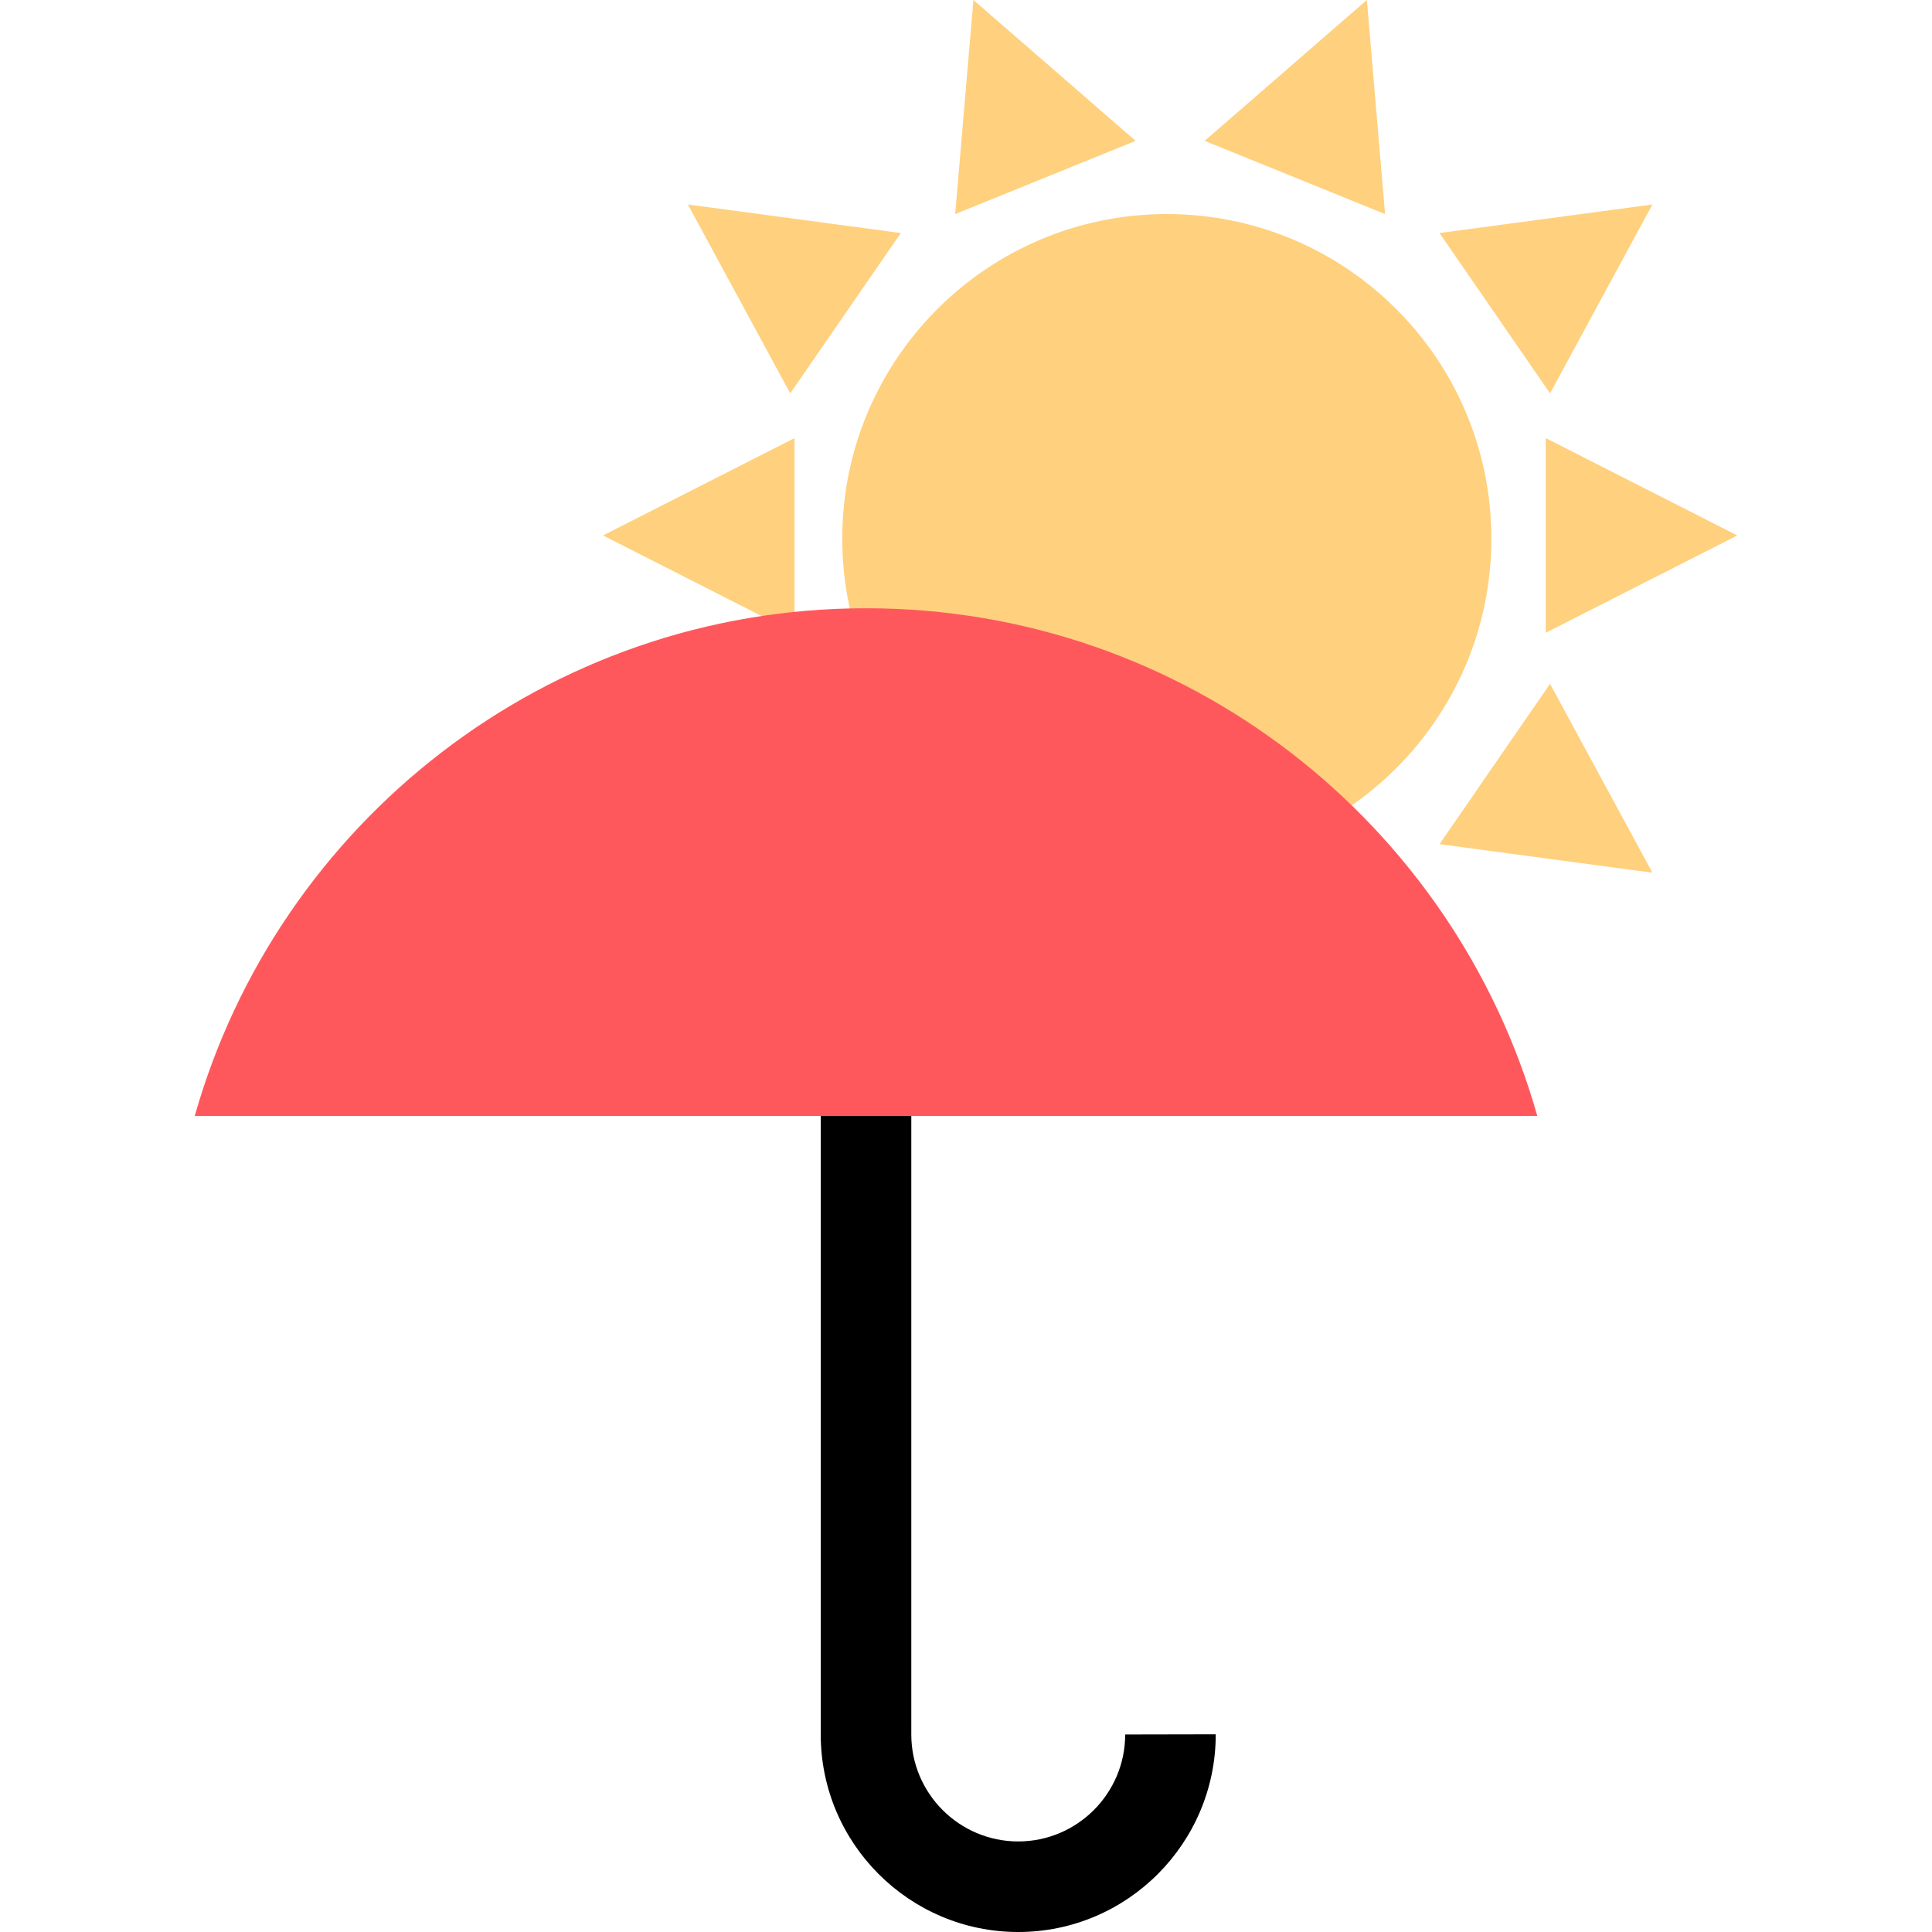 <?xml version="1.0" encoding="iso-8859-1"?>
<!-- Generator: Adobe Illustrator 19.0.0, SVG Export Plug-In . SVG Version: 6.00 Build 0)  -->
<svg xmlns="http://www.w3.org/2000/svg" xmlns:xlink="http://www.w3.org/1999/xlink" version="1.1" id="Capa_1" x="0px" y="0px" viewBox="0 0 511.992 511.992" style="enable-background:new 0 0 511.992 511.992;" xml:space="preserve">
<g>
	<polygon style="fill:#FFD07D;" points="210.556,167.688 159.804,141.896 210.556,116.104  "/>
	<polygon style="fill:#FFD07D;" points="409.636,167.688 460.388,141.896 409.636,116.104  "/>
	<polygon style="fill:#FFD07D;" points="209.42,104.24 182.292,54.192 238.716,61.76  "/>
	<polygon style="fill:#FFD07D;" points="410.772,104.24 437.9,54.192 381.476,61.76  "/>
	<polygon style="fill:#FFD07D;" points="319.244,37.328 362.228,0 367.052,56.728  "/>
	<polygon style="fill:#FFD07D;" points="300.948,37.328 257.964,0 253.132,56.728  "/>
	<polygon style="fill:#FFD07D;" points="209.42,181.224 182.292,231.272 238.716,223.704  "/>
	<polygon style="fill:#FFD07D;" points="410.772,181.224 437.9,231.272 381.476,223.704  "/>
	<polygon style="fill:#FFD07D;" points="319.244,248.136 362.228,285.464 367.052,228.736  "/>
	<polygon style="fill:#FFD07D;" points="300.948,248.136 257.964,285.464 253.132,228.736  "/>
	<path style="fill:#FFD07D;" d="M309.212,56.728c-47.504,0-86.008,38.504-86.008,86.008s38.504,86.008,86.008,86.008   s86.008-38.504,86.008-86.008S356.716,56.728,309.212,56.728L309.212,56.728z"/>
</g>
<path d="M269.836,511.992c-28.856,0-52.336-23.488-52.336-52.344V295.744h24v163.904c0,15.624,12.712,28.344,28.336,28.344  s28.344-12.72,28.344-28.344l24-0.048C322.18,488.504,298.7,511.992,269.836,511.992z"/>
<path style="fill:#FE585D;" d="M229.5,161.192c-84.664,0-155.896,56.928-177.896,134.544h355.792  C385.396,218.12,314.164,161.192,229.5,161.192L229.5,161.192z"/>
<g>
</g>
<g>
</g>
<g>
</g>
<g>
</g>
<g>
</g>
<g>
</g>
<g>
</g>
<g>
</g>
<g>
</g>
<g>
</g>
<g>
</g>
<g>
</g>
<g>
</g>
<g>
</g>
<g>
</g>
</svg>
